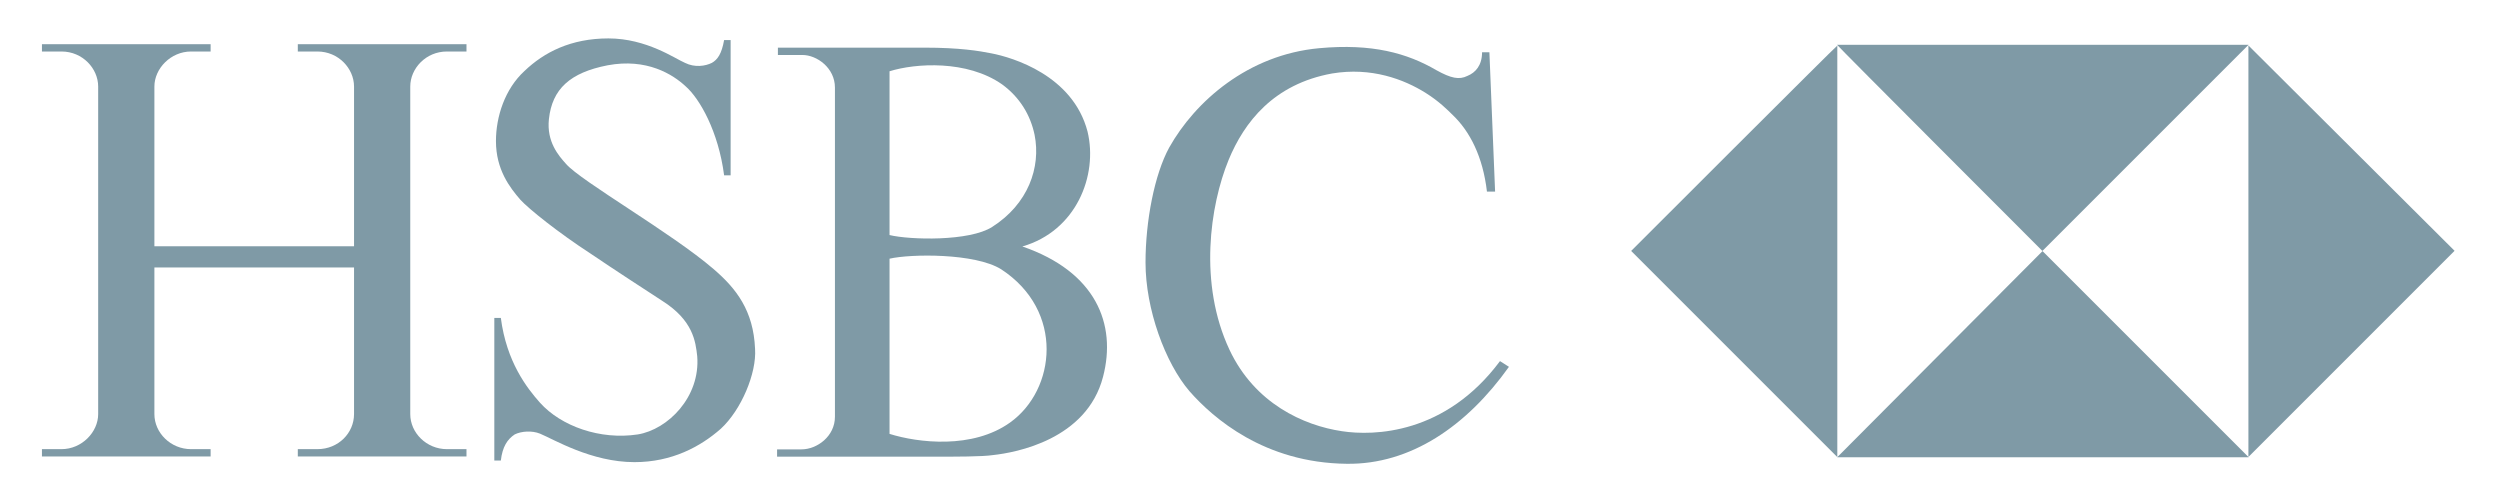 <?xml version="1.0" encoding="utf-8"?>
<!-- Generator: Adobe Illustrator 17.1.0, SVG Export Plug-In . SVG Version: 6.00 Build 0)  -->
<!DOCTYPE svg PUBLIC "-//W3C//DTD SVG 1.1//EN" "http://www.w3.org/Graphics/SVG/1.1/DTD/svg11.dtd">
<svg version="1.1" id="Layer_1" xmlns="http://www.w3.org/2000/svg" xmlns:xlink="http://www.w3.org/1999/xlink" x="0px" y="0px"
	 viewBox="0 0 306.8 60.9" enable-background="new 0 0 306.8 60.9" xml:space="preserve">
<g transform="translate(123.047,607.02)">
	<path fill="#7F9AA6" d="M-79.6-574.2c0,0,0,18,0,18c0,2.3-1.9,4.3-4.5,4.3h-2.4v0.9h20.7v-0.9h-2.4c-2.5,0-4.5-2-4.5-4.3v-18.3
		v-21.9c0-2.2,1.9-4.3,4.5-4.3h2.4v-0.9h-20.7v0.9h2.4c2.6,0,4.5,2.1,4.5,4.3v19.6h-24.5v-19.6c0-2.2,2-4.3,4.5-4.3h2.4v-0.9h-20.7
		v0.9h2.4c2.6,0,4.5,2.1,4.5,4.3v21.9v18.3c0,2.2-2,4.3-4.5,4.3h-2.4v0.9h20.7v-0.9h-2.4c-2.5,0-4.5-2-4.5-4.3c0,0,0-18,0-18
		C-104.1-574.2-79.6-574.2-79.6-574.2z"/>
</g>
<g transform="translate(144.262,602.714)">
	<path fill="#7F9AA6" d="M-51.6-559.9c0.2,3-1.7,7.5-4.2,9.8c-2.5,2.2-6,4.1-10.6,4.1c-5.3,0-9.9-2.8-11.6-3.5
		c-1-0.4-2.3-0.3-3.1,0.1c-0.9,0.6-1.5,1.5-1.7,3.2h-0.8v-17.5h0.8c0.7,5.4,3.2,8.6,4.8,10.4c2.6,2.9,7.4,4.6,12,3.9
		c3.7-0.6,7.7-4.6,7.3-9.6c-0.2-1.8-0.5-4.4-4.3-6.8c-2.3-1.5-5.7-3.7-8.8-5.8c-4-2.6-7.6-5.5-8.6-6.6c-1.3-1.5-3-3.7-3-7.2
		c0-3,1.1-6.4,3.5-8.6c2.4-2.3,5.7-4,10.3-4c4.7,0,8.2,2.5,9.4,3c1.2,0.6,2.5,0.4,3.3,0c0.7-0.4,1.2-1.1,1.5-2.8h0.8v16.6h-0.8
		c-0.7-5.4-3-9.4-4.7-10.9c-1.6-1.5-4.8-3.5-9.6-2.6c-4.6,0.9-6.8,2.9-7.2,6.6c-0.3,2.8,1.2,4.5,2.1,5.5c1.8,2.1,13,8.5,18.1,12.9
		C-53.9-567.3-51.8-564.6-51.6-559.9"/>
</g>
<g transform="translate(151.364,598.246)">
	<path fill="#7F9AA6" d="M-42.2-545c3.5,1.1,10.2,1.9,14.8-1.4c5.6-4,6.7-13.7-1.1-18.8c-3.2-2-11.1-1.9-13.7-1.3
		C-42.2-566.5-42.2-545-42.2-545z M-42.2-569.4c2.5,0.6,9.8,0.8,12.6-1c4.4-2.8,6-7.3,5.2-11.3c-0.5-2.4-1.8-4.6-4-6.2
		c-4.3-3-10.6-2.6-13.8-1.6C-42.2-589.5-42.2-569.4-42.2-569.4z M-25.9-568c9,3.1,11.6,9.5,9.9,16c-2,7.7-10.7,9.3-13.5,9.6
		c-1.3,0.2-4.5,0.2-7.7,0.2c-5.7,0-13,0-18.8,0v-0.9h3c1.9,0,4.1-1.6,4.1-4v-40.4c0-2.4-2.2-4-4-4h-3v-0.9c5.1,0,12.6,0,18,0
		c4.3,0,6.7,0.4,8.2,0.7c2.6,0.5,10,2.7,11.8,9.6C-16.6-576.7-19.3-569.9-25.9-568"/>
</g>
<g transform="translate(183.079,618.417)">
	<path fill="#7F9AA6" d="M-0.3-612l0.7,17.1l-1,0c-0.5-4.3-2.1-7.4-4.2-9.4c-0.6-0.6-1.7-1.7-3.3-2.7c-2.7-1.7-6.7-3.2-11.5-2.4
		c-7.2,1.3-10.8,6-12.7,10.6c-2.3,5.6-3.7,15.2,0.1,23.3c3.1,6.6,9.1,9.3,13.8,10c3.9,0.6,12.7,0.4,19.4-8.6l1.1,0.7
		c-5.2,7.3-12.1,12-19.9,11.9c-10.1-0.1-16.4-5.6-19.3-8.9c-3-3.5-5.4-10.1-5.4-15.8c0-5.1,1.1-10.8,2.9-14.1
		c3.2-5.7,9.7-11.4,18.4-12.2c6.5-0.6,10.8,0.6,14.4,2.7c1.8,1,2.8,1.2,3.8,0.7c1-0.4,1.8-1.3,1.8-2.9C-1.2-612-0.3-612-0.3-612z"/>
</g>
<g transform="translate(190.575,607.896)">
	<path fill="#7F9AA6" d="M9.6-577.1l25.3,25.3v-50.5C34.8-602.3,9.6-577.1,9.6-577.1z"/>
</g>
<g transform="translate(201.46,597.014)">
	<path fill="#7F9AA6" d="M24-540.9h50.5l-25.3-25.3L24-540.9z"/>
</g>
<g transform="translate(212.342,607.896)">
	<path fill="#7F9AA6" d="M38.3-577.1l25.3-25.3H13.1C13.1-602.3,38.3-577.1,38.3-577.1z"/>
</g>
<g transform="translate(223.225,618.779)">
	<path fill="#7F9AA6" d="M52.7-613.2v50.5L78-588L52.7-613.2z"/>
</g>
</svg>

